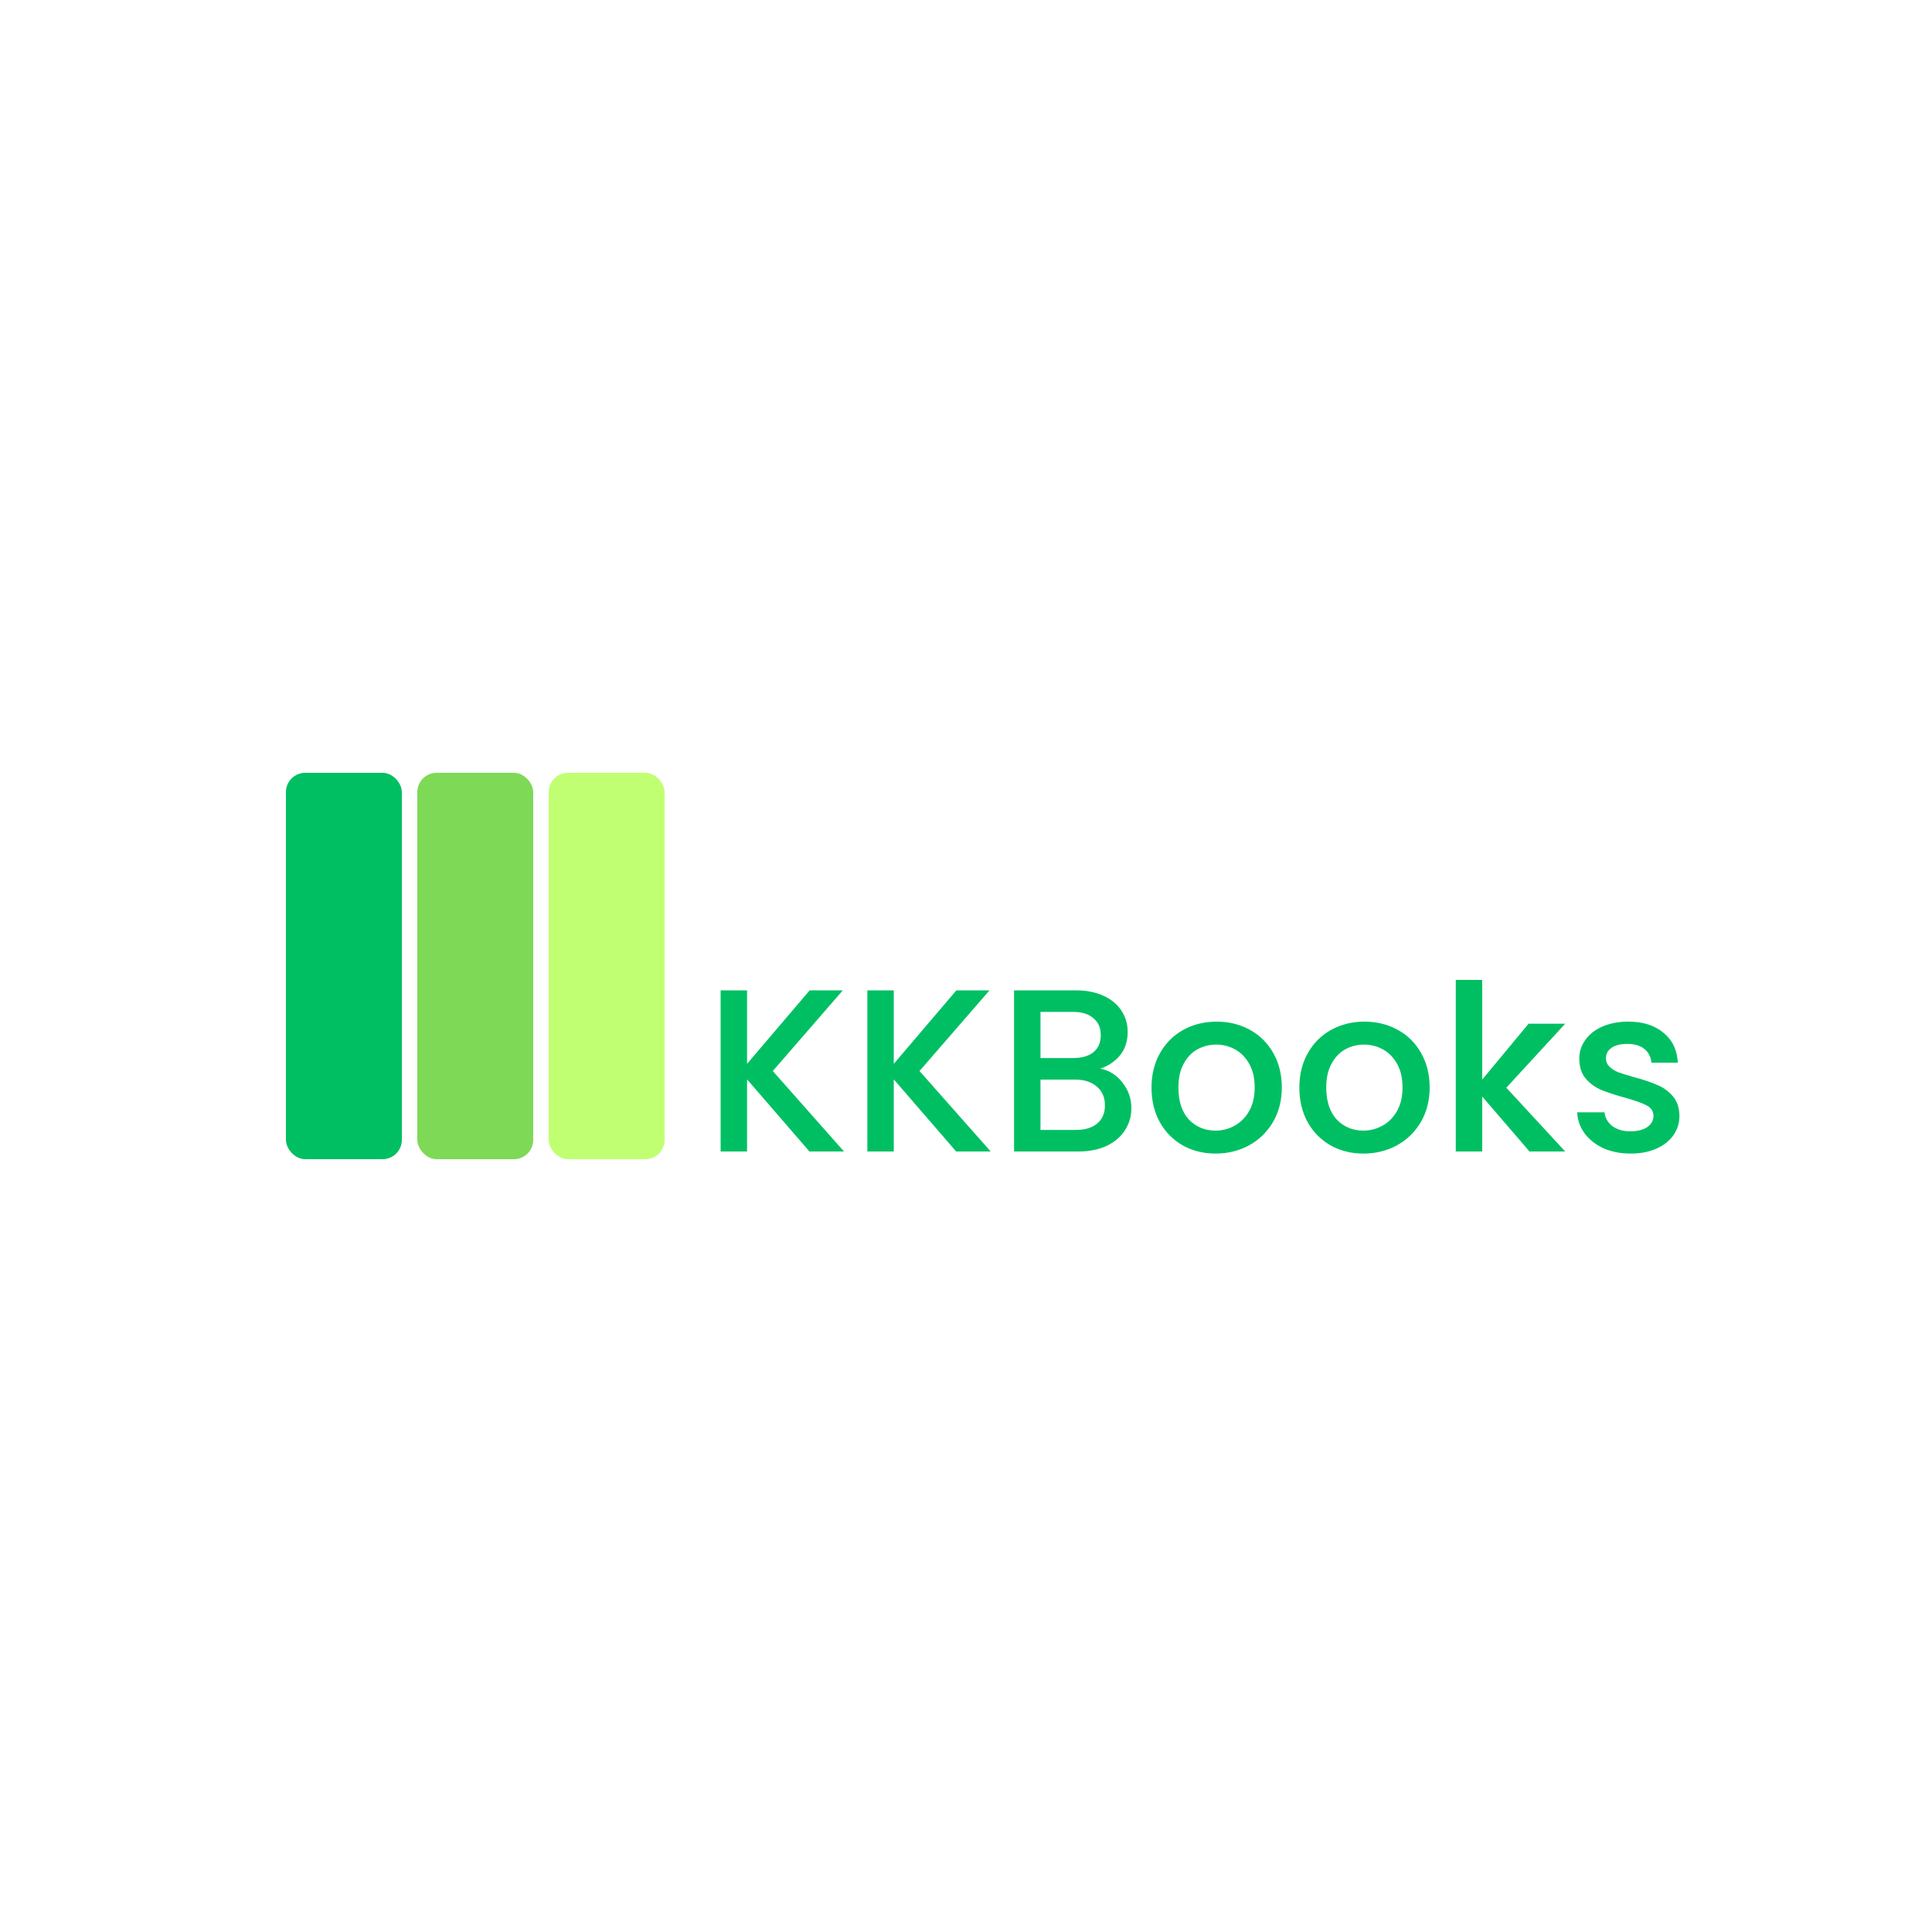 <svg width="500" height="500" viewBox="0 0 500 500" fill="none" xmlns="http://www.w3.org/2000/svg">
<rect width="500" height="500" fill="white"/>
<path d="M209.48 298L193.34 279.34V298H186.5V256.3H193.34V275.32L209.54 256.3H218.12L200 277.18L218.42 298H209.48ZM247.449 298L231.309 279.34V298H224.469V256.3H231.309V275.32L247.509 256.3H256.089L237.969 277.18L256.389 298H247.449ZM284.758 276.58C286.998 276.98 288.898 278.16 290.458 280.12C292.018 282.08 292.798 284.3 292.798 286.78C292.798 288.9 292.238 290.82 291.118 292.54C290.038 294.22 288.458 295.56 286.378 296.56C284.298 297.52 281.878 298 279.118 298H262.438V256.3H278.338C281.178 256.3 283.618 256.78 285.658 257.74C287.698 258.7 289.238 260 290.278 261.64C291.318 263.24 291.837 265.04 291.837 267.04C291.837 269.44 291.198 271.44 289.918 273.04C288.638 274.64 286.918 275.82 284.758 276.58ZM269.278 273.82H277.738C279.978 273.82 281.718 273.32 282.958 272.32C284.238 271.28 284.878 269.8 284.878 267.88C284.878 266 284.238 264.54 282.958 263.5C281.718 262.42 279.978 261.88 277.738 261.88H269.278V273.82ZM278.518 292.42C280.838 292.42 282.658 291.86 283.978 290.74C285.298 289.62 285.958 288.06 285.958 286.06C285.958 284.02 285.258 282.4 283.858 281.2C282.458 280 280.598 279.4 278.278 279.4H269.278V292.42H278.518ZM314.57 298.54C311.45 298.54 308.63 297.84 306.11 296.44C303.59 295 301.61 293 300.17 290.44C298.73 287.84 298.01 284.84 298.01 281.44C298.01 278.08 298.75 275.1 300.23 272.5C301.71 269.9 303.73 267.9 306.29 266.5C308.85 265.1 311.71 264.4 314.87 264.4C318.03 264.4 320.89 265.1 323.45 266.5C326.01 267.9 328.03 269.9 329.51 272.5C330.99 275.1 331.73 278.08 331.73 281.44C331.73 284.8 330.97 287.78 329.45 290.38C327.93 292.98 325.85 295 323.21 296.44C320.61 297.84 317.73 298.54 314.57 298.54ZM314.57 292.6C316.33 292.6 317.97 292.18 319.49 291.34C321.05 290.5 322.31 289.24 323.27 287.56C324.23 285.88 324.71 283.84 324.71 281.44C324.71 279.04 324.25 277.02 323.33 275.38C322.41 273.7 321.19 272.44 319.67 271.6C318.15 270.76 316.51 270.34 314.75 270.34C312.99 270.34 311.35 270.76 309.83 271.6C308.35 272.44 307.17 273.7 306.29 275.38C305.41 277.02 304.97 279.04 304.97 281.44C304.97 285 305.87 287.76 307.67 289.72C309.51 291.64 311.81 292.6 314.57 292.6ZM352.832 298.54C349.712 298.54 346.892 297.84 344.372 296.44C341.852 295 339.872 293 338.432 290.44C336.992 287.84 336.272 284.84 336.272 281.44C336.272 278.08 337.012 275.1 338.492 272.5C339.972 269.9 341.992 267.9 344.552 266.5C347.112 265.1 349.972 264.4 353.132 264.4C356.292 264.4 359.152 265.1 361.712 266.5C364.272 267.9 366.292 269.9 367.772 272.5C369.252 275.1 369.992 278.08 369.992 281.44C369.992 284.8 369.232 287.78 367.712 290.38C366.192 292.98 364.112 295 361.472 296.44C358.872 297.84 355.992 298.54 352.832 298.54ZM352.832 292.6C354.592 292.6 356.232 292.18 357.752 291.34C359.312 290.5 360.572 289.24 361.532 287.56C362.492 285.88 362.972 283.84 362.972 281.44C362.972 279.04 362.512 277.02 361.592 275.38C360.672 273.7 359.452 272.44 357.932 271.6C356.412 270.76 354.772 270.34 353.012 270.34C351.252 270.34 349.612 270.76 348.092 271.6C346.612 272.44 345.432 273.7 344.552 275.38C343.672 277.02 343.232 279.04 343.232 281.44C343.232 285 344.132 287.76 345.932 289.72C347.772 291.64 350.072 292.6 352.832 292.6ZM389.834 281.5L405.074 298H395.834L383.594 283.78V298H376.754V253.6H383.594V279.4L395.594 264.94H405.074L389.834 281.5ZM421.977 298.54C419.377 298.54 417.037 298.08 414.957 297.16C412.917 296.2 411.297 294.92 410.097 293.32C408.897 291.68 408.257 289.86 408.177 287.86H415.257C415.377 289.26 416.037 290.44 417.237 291.4C418.477 292.32 420.017 292.78 421.857 292.78C423.777 292.78 425.257 292.42 426.297 291.7C427.377 290.94 427.917 289.98 427.917 288.82C427.917 287.58 427.317 286.66 426.117 286.06C424.957 285.46 423.097 284.8 420.537 284.08C418.057 283.4 416.037 282.74 414.477 282.1C412.917 281.46 411.557 280.48 410.397 279.16C409.277 277.84 408.717 276.1 408.717 273.94C408.717 272.18 409.237 270.58 410.277 269.14C411.317 267.66 412.797 266.5 414.717 265.66C416.677 264.82 418.917 264.4 421.437 264.4C425.197 264.4 428.217 265.36 430.497 267.28C432.817 269.16 434.057 271.74 434.217 275.02H427.377C427.257 273.54 426.657 272.36 425.577 271.48C424.497 270.6 423.037 270.16 421.197 270.16C419.397 270.16 418.017 270.5 417.057 271.18C416.097 271.86 415.617 272.76 415.617 273.88C415.617 274.76 415.937 275.5 416.577 276.1C417.217 276.7 417.997 277.18 418.917 277.54C419.837 277.86 421.197 278.28 422.997 278.8C425.397 279.44 427.357 280.1 428.877 280.78C430.437 281.42 431.777 282.38 432.897 283.66C434.017 284.94 434.597 286.64 434.637 288.76C434.637 290.64 434.117 292.32 433.077 293.8C432.037 295.28 430.557 296.44 428.637 297.28C426.757 298.12 424.537 298.54 421.977 298.54Z" fill="#00BF63"/>
<rect x="74" y="200" width="30" height="100" rx="5" fill="#00BF63"/>
<rect x="108" y="200" width="30" height="100" rx="5" fill="#7ED957"/>
<rect x="142" y="200" width="30" height="100" rx="5" fill="#C1FF72"/>
</svg>
